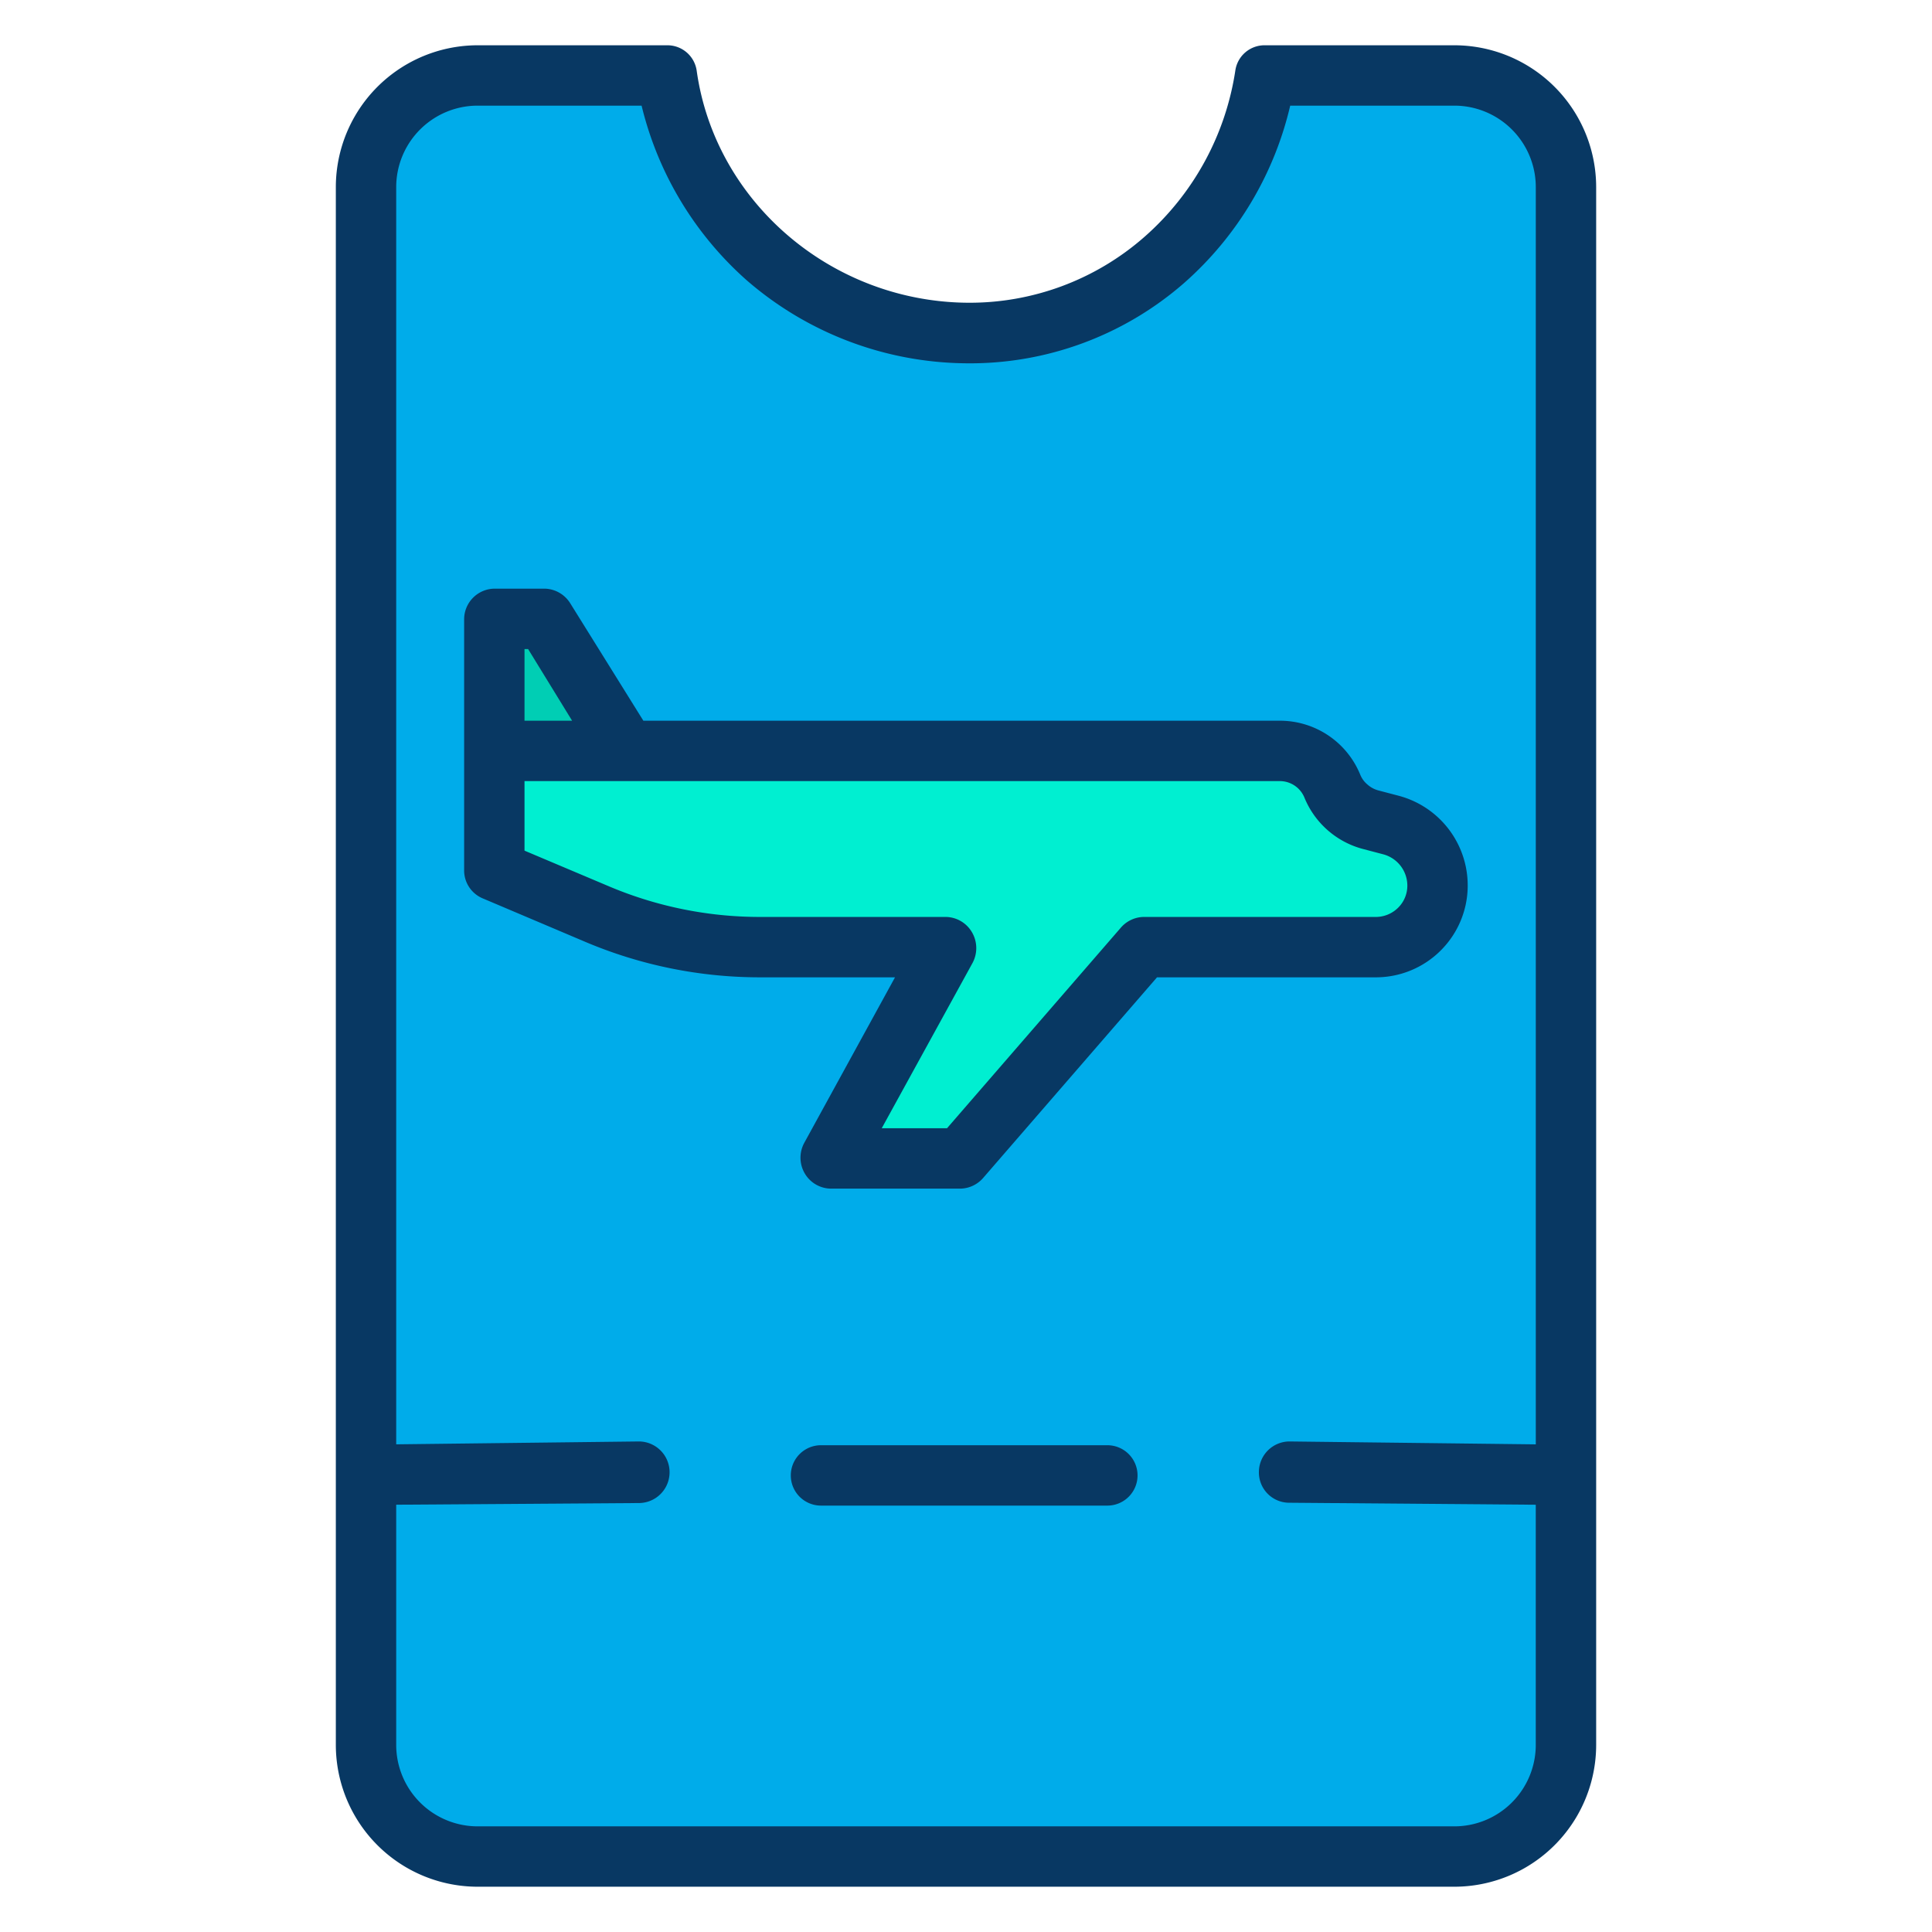 <?xml version="1.0"?>
<svg xmlns="http://www.w3.org/2000/svg" id="Layer_1" data-name="Layer 1" viewBox="0 0 512 512" width="512" height="512"><title>Pass</title><path d="M415.08,49.57V462.43a30,30,0,0,1-30,30H126.92a30,30,0,0,1-30-30V49.57a30,30,0,0,1,30-30H176.7C182.06,58,215.62,87.68,256,88.17s73.46-29.68,79.3-68.6h49.78A30,30,0,0,1,415.08,49.57ZM380.96,234.69a16.6,16.6,0,0,0-12.31-16.03l-5.38-1.43a15.181,15.181,0,0,1-10.17-8.99,15.189,15.189,0,0,0-14.08-9.5H166.07l-21.69-34.62H131.04V230.7l26.95,11.57a111.3,111.3,0,0,0,43.85,9.01h48.88l-30.58,55.6h34.47l48.37-55.6h61.39a16.593,16.593,0,0,0,16.59-16.59Z" style="fill:#00acea"/><path d="M368.65,218.66a16.591,16.591,0,0,1-4.28,32.62H302.98l-48.37,55.6H220.14l30.58-55.6H201.84a111.3,111.3,0,0,1-43.85-9.01L131.04,230.7V198.74H339.02a15.189,15.189,0,0,1,14.08,9.5,15.181,15.181,0,0,0,10.17,8.99Z" style="fill:#00efd1"/><polygon points="144.38 164.12 166.07 198.74 131.04 198.74 131.04 164.12 144.38 164.12" style="fill:#00ceb4"/><path d="M385.08,12H335.3a7.814,7.814,0,0,0-7.911,6.6,73.2,73.2,0,0,1-24.068,44.145A70.16,70.16,0,0,1,256.1,80.224c-35.9-.435-66.628-26.775-71.474-61.517A7.837,7.837,0,0,0,176.7,12H126.92A37.61,37.61,0,0,0,89,49.57V462.43A37.61,37.61,0,0,0,126.92,500H385.08A37.61,37.61,0,0,0,423,462.43V49.57A37.61,37.61,0,0,0,385.08,12Zm0,472H126.92A21.593,21.593,0,0,1,105,462.43V398.763l64.505-.443a8.162,8.162,0,0,0-.094-16.32h-.056L105,382.762V49.57A21.593,21.593,0,0,1,126.92,28h43.11a90.1,90.1,0,0,0,27.934,46.346,89.843,89.843,0,0,0,57.941,21.931,86.222,86.222,0,0,0,57.979-21.354A89.8,89.8,0,0,0,341.918,28H385.08A21.593,21.593,0,0,1,407,49.57v333.2L341.675,382h-.056a8.139,8.139,0,0,0-8,8.105,8.036,8.036,0,0,0,7.9,8.135l65.475.53v63.66A21.593,21.593,0,0,1,385.08,484Z" style="fill:#083863"/><path d="M293.46,383H217.57a8,8,0,1,0,0,16h75.89a8,8,0,1,0,0-16Z" style="fill:#083863"/><path d="M381.757,251.937a24.272,24.272,0,0,0,7.2-17.317,24.586,24.586,0,0,0-18.255-23.726l-5.393-1.416a7.025,7.025,0,0,1-2.9-1.553,6.65,6.65,0,0,1-1.9-2.556A22.968,22.968,0,0,0,339.02,191H170.5l-19.34-31.058A8.185,8.185,0,0,0,144.38,156H131.04a8.138,8.138,0,0,0-8.04,8.12V230.7a8.018,8.018,0,0,0,4.864,7.351l26.965,11.432A118.556,118.556,0,0,0,201.84,259h35.349L213.13,302.885a8.246,8.246,0,0,0,.123,8.057A8.128,8.128,0,0,0,220.14,315h34.47a8.2,8.2,0,0,0,6.036-2.949L306.624,259H364.37A24.3,24.3,0,0,0,381.757,251.937ZM139,172h.951l11.666,19H139Zm163.98,71a8.205,8.205,0,0,0-6.036,2.949L250.967,299h-17.3L257.729,255.2a8.32,8.32,0,0,0-.123-8.1,8.165,8.165,0,0,0-6.886-4.1H201.84a102.7,102.7,0,0,1-40.714-8.221L139,225.429V207H339.02a7.046,7.046,0,0,1,6.667,4.377,23.145,23.145,0,0,0,15.528,13.617l5.37,1.411a8.6,8.6,0,0,1,6.375,8.293,8.2,8.2,0,0,1-2.518,5.929A8.4,8.4,0,0,1,364.37,243Z" style="fill:#083863"/></svg>
